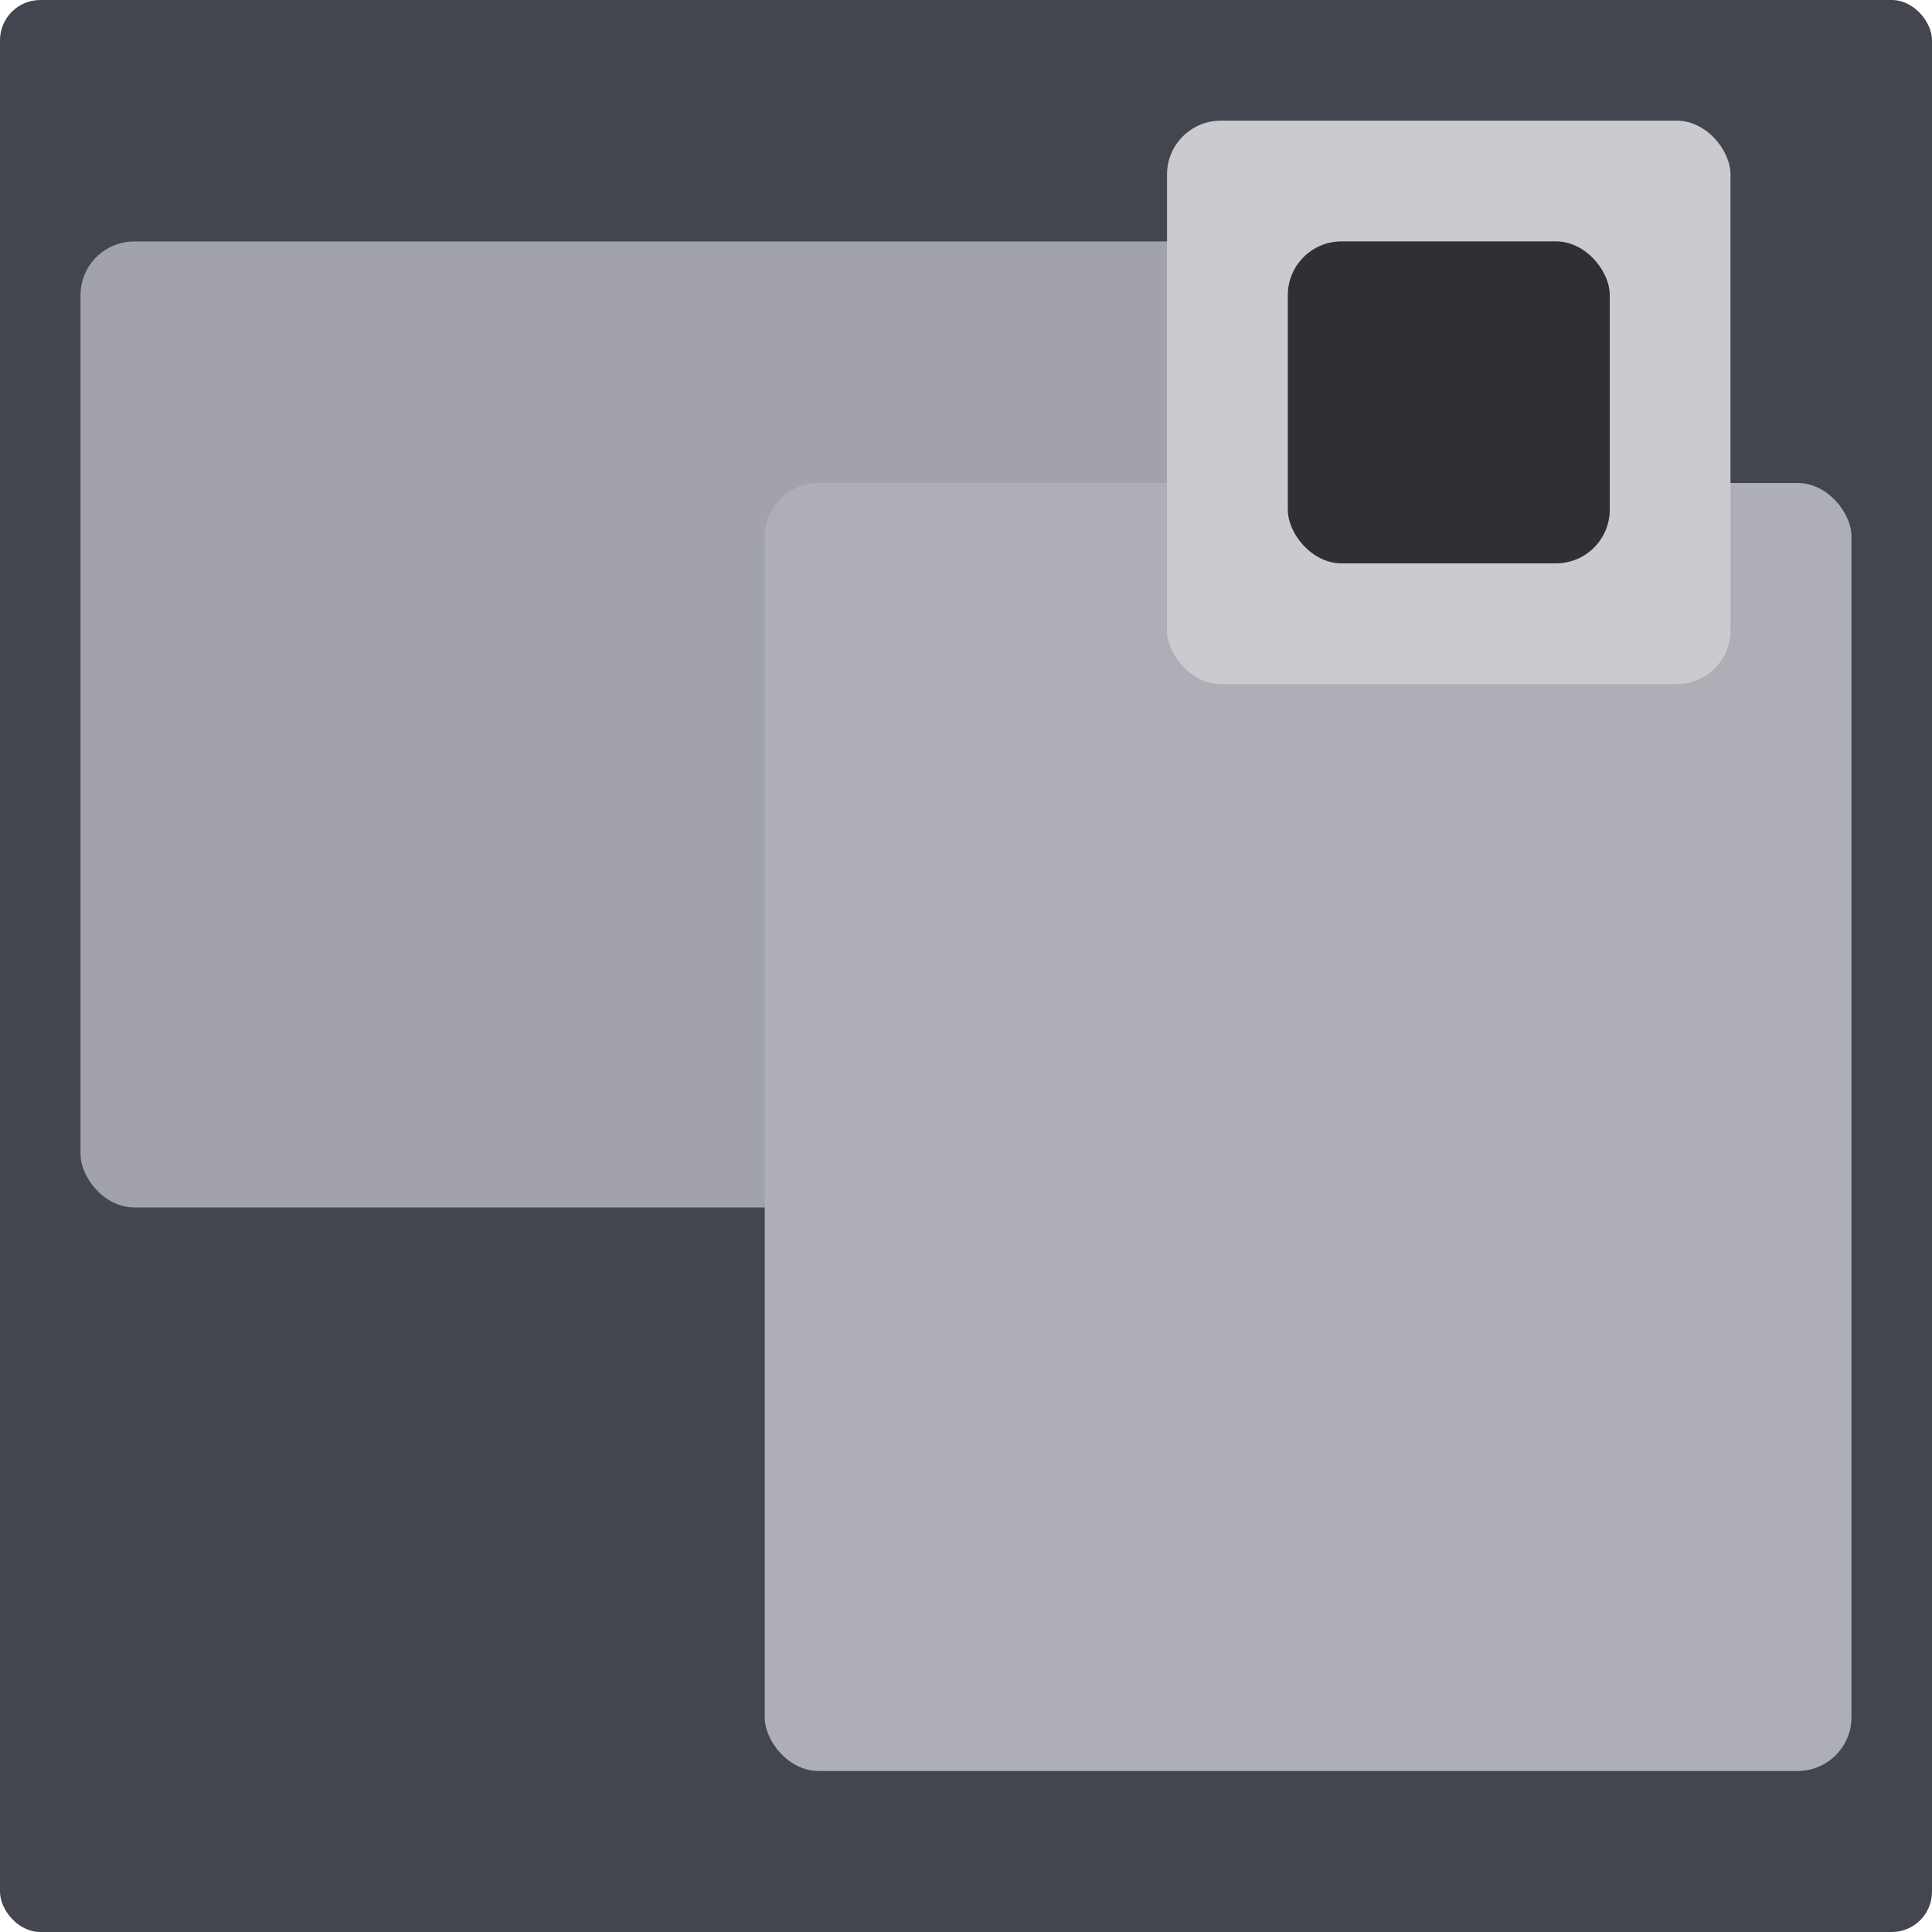 <?xml version="1.0" encoding="UTF-8" standalone="no"?>
<!-- Created with Inkscape (http://www.inkscape.org/) -->

<svg
   width="192"
   height="192"
   viewBox="0 0 56.813 56.813"
   version="1.1"
   id="svg5"
   xmlns="http://www.w3.org/2000/svg"
   xmlns:svg="http://www.w3.org/2000/svg">
  <defs
     id="defs2" />
  <g
     id="layer2"
     transform="translate(-9.469,-9.469)">
    <rect
       style="fill:#44464f;fill-opacity:1;stroke-width:0.592;stroke-linecap:round;stroke-linejoin:round"
       id="rect6"
       width="56.813"
       height="56.813"
       x="9.469"
       y="9.469"
       rx="1.184"
       ry="1.184" />
    <rect
       style="fill:#a1a2aa;fill-opacity:1;stroke-width:0.79;stroke-linecap:round;stroke-linejoin:round"
       id="rect2"
       width="37.875"
       height="28.406"
       x="11.836"
       y="16.57"
       rx="1.581"
       ry="1.581" />
    <rect
       style="fill:#aeafb6;fill-opacity:1;stroke-width:0.79;stroke-linecap:round;stroke-linejoin:round"
       id="rect4"
       width="31.957"
       height="37.875"
       x="31.957"
       y="23.672"
       rx="1.581"
       ry="1.581" />
    <g
       id="g6"
       transform="matrix(1.336,0,0,1.336,-11.96,-19.064)">
      <rect
         style="fill:#cbcbcf;fill-opacity:1;stroke-width:0.592;stroke-linecap:round;stroke-linejoin:round"
         id="rect3"
         width="12.402"
         height="12.402"
         x="41.727"
         y="24.013"
         rx="1.184"
         ry="1.184" />
      <rect
         style="fill:#2f3035;fill-opacity:1;stroke-width:0.592;stroke-linecap:round;stroke-linejoin:round"
         id="rect5"
         width="7.087"
         height="7.087"
         x="44.385"
         y="26.67"
         rx="1.184"
         ry="1.184" />
    </g>
  </g>
</svg>
